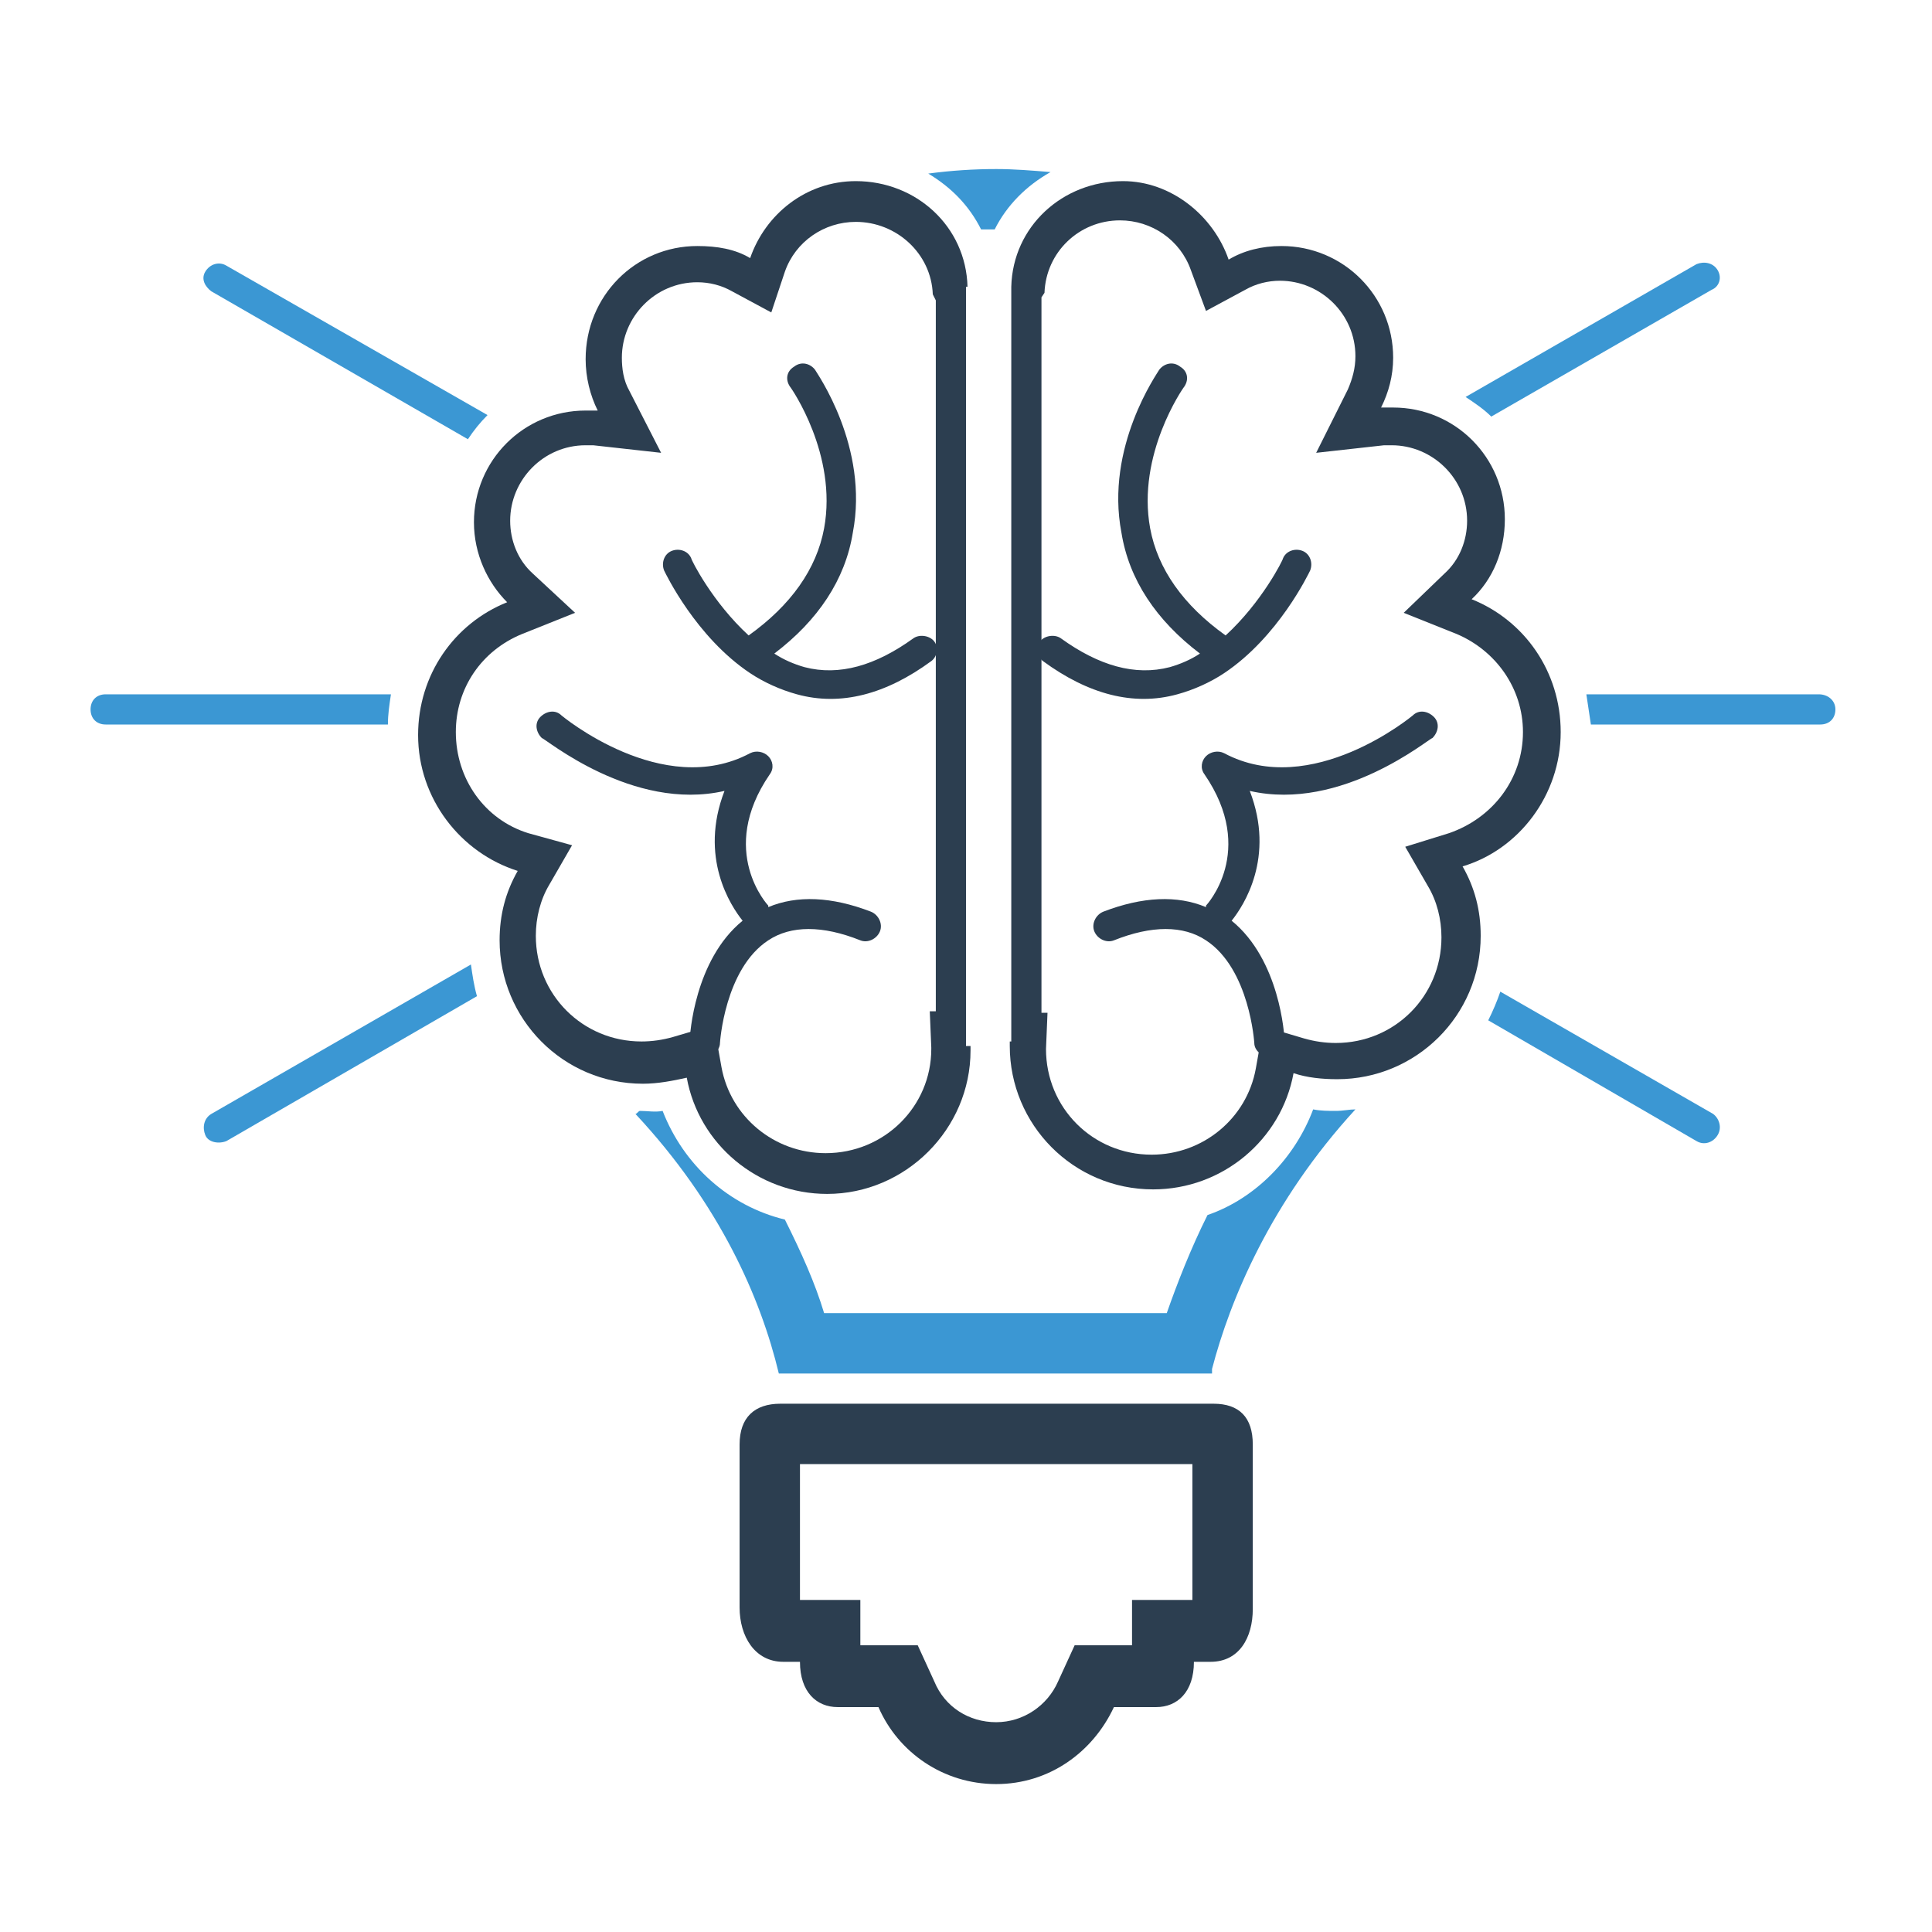 <?xml version="1.0" ?><!DOCTYPE svg  PUBLIC '-//W3C//DTD SVG 1.1//EN'  'http://www.w3.org/Graphics/SVG/1.1/DTD/svg11.dtd'><svg enable-background="new 0 0 128 128" height="128px" id="Layer_1" version="1.1" viewBox="0 0 128 128" width="128px" xml:space="preserve" xmlns="http://www.w3.org/2000/svg" xmlns:xlink="http://www.w3.org/1999/xlink"><path d="M64,19h0.1c-0.1-4-3.4-7-7.4-7c-3.3,0-6,2.2-7,5.1c-1-0.6-2.2-0.8-3.5-0.8c-4.1,0-7.4,3.3-7.4,7.5  c0,1.2,0.3,2.4,0.8,3.4c-0.3,0-0.5,0-0.8,0c-4.1,0-7.4,3.3-7.4,7.4c0,2.1,0.9,4,2.2,5.3c-3.5,1.4-5.9,4.8-5.9,8.8  c0,4.2,2.8,7.8,6.6,9c-0.8,1.4-1.2,2.9-1.2,4.6c0,5.2,4.2,9.5,9.5,9.5c1,0,2-0.2,2.9-0.4c0.8,4.4,4.7,7.7,9.3,7.7  c5.2,0,9.5-4.3,9.5-9.5c0-0.1,0-0.3,0-0.3H64V19z M62,67h-0.4l0.1,2.4c0,0.1,0,0.1,0,0.1c0,3.8-3.1,6.9-7,6.9  c-3.4,0-6.3-2.4-6.9-5.7l-0.5-2.8l-2.7,0.8c-0.7,0.2-1.4,0.3-2.1,0.3c-3.9,0-7-3.1-7-7c0-1.2,0.3-2.4,0.9-3.4l1.5-2.6L35,55.2  c-2.9-0.9-4.8-3.6-4.8-6.7c0-2.9,1.7-5.4,4.4-6.5l3.5-1.4L35.3,38c-1-0.9-1.5-2.2-1.5-3.5c0-2.7,2.2-5,5-5c0.2,0,0.3,0,0.5,0  l4.5,0.5l-2.1-4.1c-0.4-0.7-0.5-1.5-0.5-2.2c0-2.7,2.2-5,5-5c0.8,0,1.6,0.2,2.3,0.6l2.6,1.4L52,18c0.7-2,2.6-3.3,4.7-3.3  c2.7,0,5,2.1,5.1,4.8l0.2,0.4V67z" fill="#2C3E50"/><path d="M103.4,48.5c0-4-2.4-7.4-5.9-8.8c1.4-1.3,2.2-3.2,2.2-5.3c0-4.1-3.3-7.4-7.4-7.4c-0.3,0-0.5,0-0.8,0  c0.5-1,0.8-2.1,0.8-3.3c0-4.1-3.3-7.4-7.4-7.4c-1.3,0-2.5,0.3-3.5,0.9c-1-2.9-3.8-5.2-7-5.2c-4,0-7.3,3-7.4,7H67v50h-0.1  c0,0,0,0.2,0,0.3c0,5.2,4.2,9.5,9.5,9.5c4.6,0,8.5-3.3,9.3-7.7c0.9,0.3,1.9,0.4,2.9,0.4c5.2,0,9.5-4.2,9.5-9.5  c0-1.7-0.4-3.2-1.2-4.6C100.6,56.3,103.4,52.7,103.4,48.5z M96,55.2l-2.9,0.9l1.5,2.6c0.6,1,0.9,2.2,0.9,3.4c0,3.9-3.1,7-7,7  c-0.7,0-1.4-0.1-2.1-0.3l-2.7-0.8l-0.5,2.8c-0.6,3.3-3.5,5.7-6.9,5.7c-3.9,0-7-3.1-7-7c0-0.1,0,0,0,0l0.1-2.4H69V19.7l0.2-0.3  c0.1-2.7,2.3-4.8,5-4.8c2.1,0,4,1.3,4.7,3.3l1,2.7l2.6-1.4c0.7-0.4,1.5-0.6,2.3-0.6c2.7,0,5,2.2,5,5c0,0.8-0.2,1.5-0.5,2.2L87.2,30  l4.5-0.5c0.2,0,0.4,0,0.5,0c2.7,0,5,2.2,5,5c0,1.3-0.5,2.6-1.5,3.5L93,40.6l3.5,1.4c2.6,1.1,4.4,3.6,4.4,6.5  C100.9,51.6,98.9,54.2,96,55.2z" fill="#2C3E50"/><path d="M79,97v9h-4v3h-1.2h-2.6l-1.1,2.4c-0.7,1.6-2.3,2.7-4.1,2.7s-3.4-1-4.1-2.7l-1.1-2.4h-2.6H57v-3h-4h0v-9H79   M80.4,93H51.7C50,93,49,93.9,49,95.7v10.8c0,1.9,1,3.6,2.9,3.6H53c0,2,1.1,3,2.5,3h2.7c1.3,3,4.3,5.1,7.8,5.1  c3.5,0,6.4-2.1,7.8-5.1h2.8c1.4,0,2.5-1,2.5-3h1.1c1.9,0,2.8-1.6,2.8-3.5V95.7C83,93.9,82.1,93,80.4,93L80.4,93z" fill="#2C3E50"/><path d="M65,15.2c0.3,0,0.6,0,0.9,0c0.8-1.6,2.1-2.9,3.7-3.8c-1.2-0.1-2.4-0.2-3.6-0.2c-1.5,0-3,0.1-4.5,0.3  C63,12.4,64.2,13.6,65,15.2z" fill="#3B97D3"/><path d="M89.8,73.5c-0.4,0-0.8,0.1-1.3,0.1c-0.5,0-1,0-1.5-0.1c-1.2,3.2-3.8,5.9-7,7C78.9,82.7,78,85,77.3,87H54.6  c-0.6-2-1.5-4-2.6-6.2c-3.7-0.9-6.7-3.6-8.1-7.2c-0.5,0.1-1,0-1.5,0c-0.1,0-0.2,0.2-0.3,0.2c5.6,6,8.3,12.2,9.5,17.2h28.7  c0,0,0-0.3,0-0.3C81.5,86.1,84.2,79.6,89.8,73.5z" fill="#3B97D3"/><path d="M25.9,46H7c-0.6,0-1,0.4-1,1s0.4,1,1,1h18.7C25.7,47.3,25.8,46.7,25.9,46z" fill="#3B97D3"/><path d="M32.3,27.5L15,17.6c-0.5-0.3-1.1-0.1-1.4,0.4S13.6,19,14,19.3L31,29.1C31.4,28.5,31.8,28,32.3,27.5z" fill="#3B97D3"/><path d="M113.8,17.9c-0.3-0.5-0.9-0.6-1.4-0.4l-15.3,8.8c0.6,0.4,1.2,0.8,1.7,1.3l14.6-8.4  C113.9,19,114.1,18.4,113.8,17.9z" fill="#3B97D3"/><path d="M120.5,46h-15.4c0.1,0.7,0.2,1.3,0.3,2h15.2c0.6,0,1-0.4,1-1S121.1,46,120.5,46z" fill="#3B97D3"/><path d="M113.5,73.8l-14.1-8.1c-0.2,0.6-0.5,1.3-0.8,1.9l13.8,8c0.5,0.3,1.1,0.1,1.4-0.4S113.9,74.1,113.5,73.8z" fill="#3B97D3"/><path d="M31.2,63.9L14,73.8c-0.5,0.3-0.6,0.9-0.4,1.4s0.9,0.6,1.4,0.4l16.6-9.6C31.4,65.3,31.3,64.6,31.2,63.9z" fill="#3B97D3"/><path d="M48,52.4c-1.7,4.4,0.4,7.6,1.2,8.6c-3.2,2.6-3.5,7.6-3.5,7.9c0,0.6,0.4,1,0.9,1.1c0,0,0,0,0.1,0  c0.5,0,1-0.4,1-0.9c0,0,0.3-4.9,3.2-6.8c1.5-1,3.6-1,6.1,0c0.5,0.2,1.1-0.1,1.3-0.6c0.2-0.5-0.1-1.1-0.6-1.3c-2.6-1-4.9-1.1-6.8-0.3  c0,0,0-0.1,0-0.1c0,0-3.4-3.6,0.1-8.7c0.3-0.4,0.2-0.9-0.1-1.2c-0.3-0.3-0.8-0.4-1.2-0.2c-5.8,3.1-12.5-2.5-12.5-2.5  c-0.4-0.4-1-0.3-1.4,0.1c-0.4,0.4-0.3,1,0.1,1.4C36.1,48.9,41.9,53.8,48,52.4z" fill="#2C3E50"/><path d="M61.9,42.5c-0.3-0.4-1-0.5-1.4-0.2c-2.5,1.8-4.9,2.5-7.2,1.9c-0.7-0.2-1.4-0.5-2-0.9c2.9-2.2,4.7-4.9,5.2-8  c1.1-5.7-2.4-10.6-2.5-10.8c-0.3-0.4-0.9-0.6-1.4-0.2c-0.5,0.3-0.6,0.9-0.2,1.4c0,0,3.1,4.4,2.2,9.3c-0.5,2.7-2.2,5.1-5,7.1  c-2.4-2.2-3.8-5-3.8-5.1c-0.2-0.5-0.8-0.7-1.3-0.5c-0.5,0.2-0.7,0.8-0.5,1.3c0.1,0.2,2.1,4.4,5.7,6.8c0.9,0.6,2,1.1,3.1,1.4  c2.9,0.8,5.9,0,8.9-2.2C62.1,43.5,62.2,42.9,61.9,42.5z" fill="#2C3E50"/><path d="M82.8,52.4c1.7,4.4-0.4,7.6-1.2,8.6c3.2,2.6,3.5,7.6,3.5,7.9c0,0.6-0.4,1-0.9,1.1c0,0,0,0-0.1,0  c-0.5,0-1-0.4-1-0.9c0,0-0.3-4.9-3.2-6.8c-1.5-1-3.6-1-6.1,0c-0.5,0.2-1.1-0.1-1.3-0.6c-0.2-0.5,0.1-1.1,0.6-1.3  c2.6-1,4.9-1.1,6.8-0.3c0,0,0-0.1,0-0.1c0,0,3.4-3.6-0.1-8.7c-0.3-0.4-0.2-0.9,0.1-1.2c0.3-0.3,0.8-0.4,1.2-0.2  c5.8,3.1,12.5-2.5,12.5-2.5c0.4-0.4,1-0.3,1.4,0.1c0.4,0.4,0.3,1-0.1,1.4C94.7,48.9,88.9,53.8,82.8,52.4z" fill="#2C3E50"/><path d="M68.9,42.5c0.3-0.4,1-0.5,1.4-0.2c2.5,1.8,4.9,2.5,7.2,1.9c0.7-0.2,1.4-0.5,2-0.9c-2.9-2.2-4.7-4.9-5.2-8  c-1.1-5.7,2.4-10.6,2.5-10.8c0.3-0.4,0.9-0.6,1.4-0.2c0.5,0.3,0.6,0.9,0.2,1.4c0,0-3.1,4.4-2.2,9.3c0.5,2.7,2.2,5.1,5,7.1  c2.4-2.2,3.8-5,3.8-5.1c0.2-0.5,0.8-0.7,1.3-0.5c0.5,0.2,0.7,0.8,0.5,1.3c-0.1,0.2-2.1,4.4-5.7,6.8c-0.9,0.6-2,1.1-3.1,1.4  c-2.9,0.8-5.9,0-8.9-2.2C68.7,43.5,68.6,42.9,68.9,42.5z" fill="#2C3E50"/></svg>
